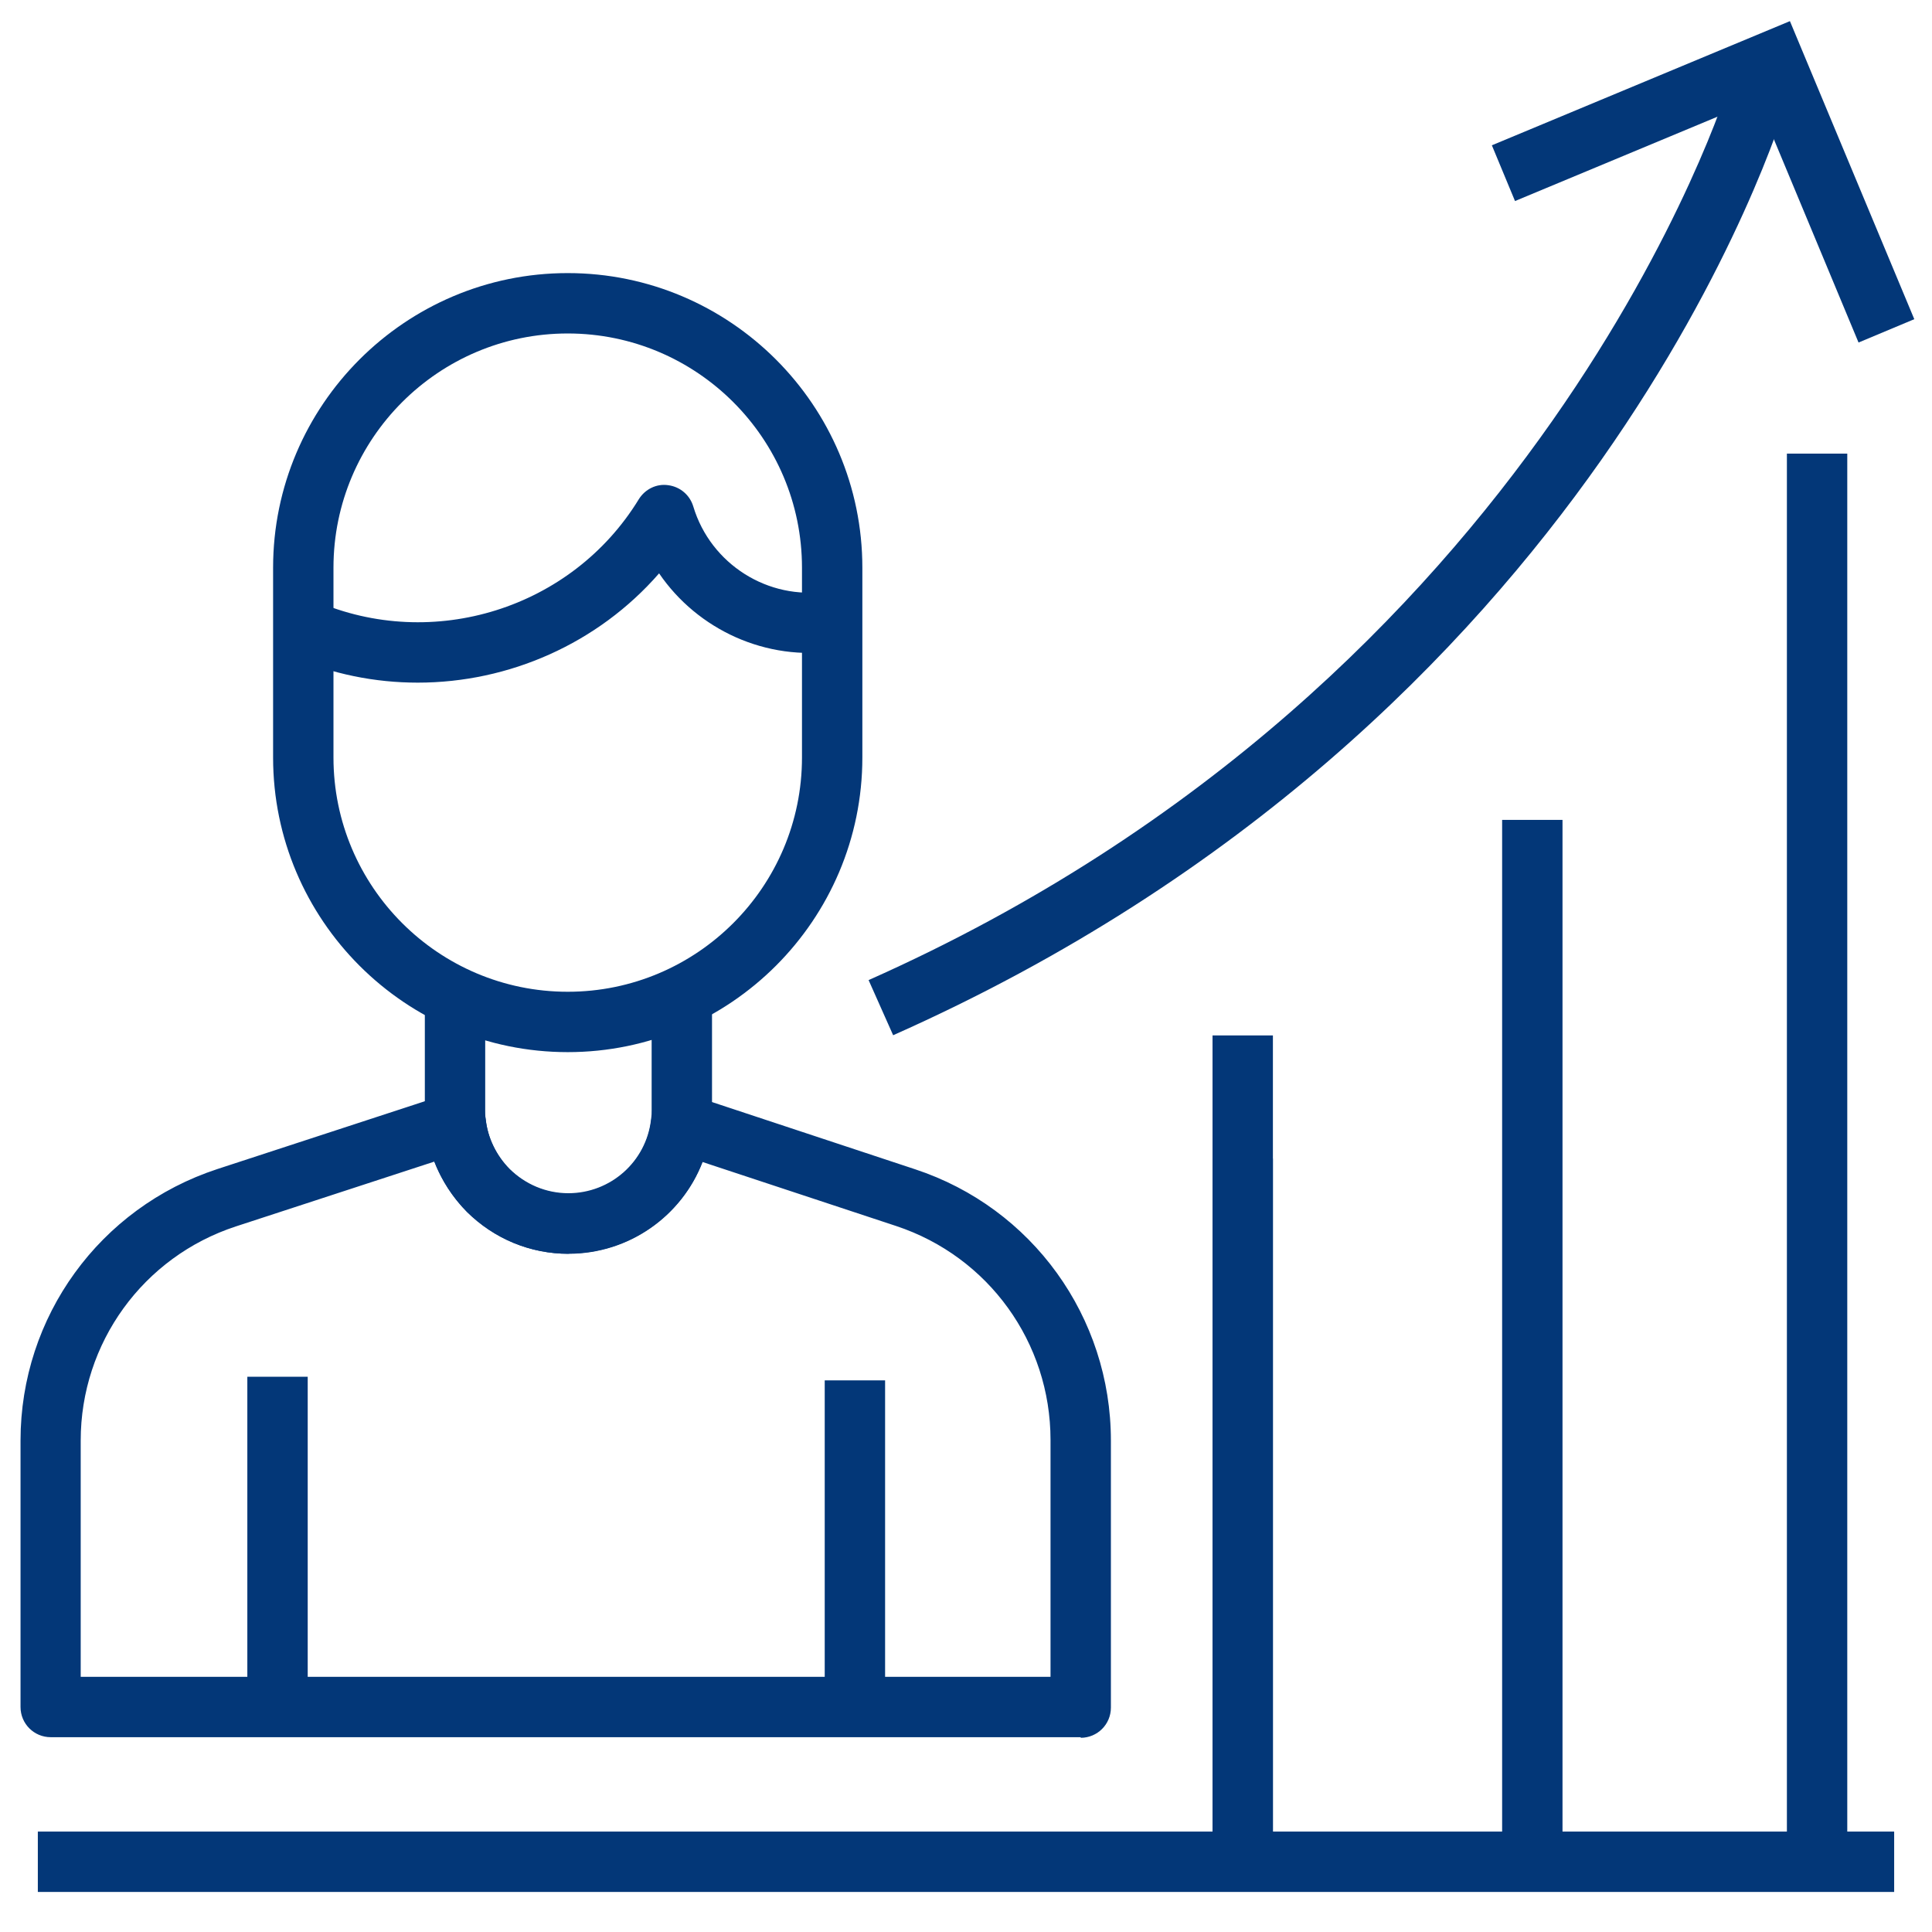 <?xml version="1.0" encoding="UTF-8"?>
<svg id="Layer_1" data-name="Layer 1" xmlns="http://www.w3.org/2000/svg" viewBox="0 0 96 96">
  <defs>
    <style>
      .cls-1 {
        fill: #033778;
      }
    </style>
  </defs>
  <rect class="cls-1" x="1.88" y="91.01" width="92.24" height="3"/>
  <rect class="cls-1" x="60.25" y="57.57" width="3" height="35.42"/>
  <rect class="cls-1" x="60.25" y="51.45" width="3" height="41.54"/>
  <rect class="cls-1" x="88.79" y="22.54" width="3" height="69.85"/>
  <rect class="cls-1" x="74.64" y="40.74" width="3" height="50.76"/>
  <path class="cls-1" d="M44.38,51.44l-1.22-2.74C76.8,33.75,85.84,4.43,85.93,4.13l2.88.85c-.37,1.25-9.47,30.93-44.43,46.46Z"/>
  <polygon class="cls-1" points="92.35 17.02 87.33 4.97 75.28 9.99 74.13 7.22 88.94 1.05 95.12 15.86 92.35 17.02"/>
  <path class="cls-1" d="M28.21,52.28c-8.07,0-14.64-6.57-14.64-14.64v-9.43c0-8.07,6.57-14.64,14.64-14.64s14.64,6.57,14.64,14.64v9.43c0,8.07-6.57,14.64-14.64,14.64ZM28.21,16.57c-6.42,0-11.64,5.22-11.64,11.64v9.43c0,6.42,5.22,11.64,11.64,11.64s11.64-5.22,11.64-11.64v-9.43c0-6.42-5.22-11.64-11.64-11.64Z"/>
  <path class="cls-1" d="M20.76,33.92c-2.12,0-4.25-.42-6.29-1.31l1.2-2.75c5.84,2.54,12.75.38,16.07-5.05.31-.5.88-.79,1.47-.7.59.08,1.07.49,1.24,1.06.86,2.86,3.72,4.67,6.66,4.21l.46,2.96c-3.49.54-6.91-1.05-8.82-3.85-3.04,3.49-7.46,5.43-11.99,5.43Z"/>
  <path class="cls-1" d="M28.25,62.3c-1.9,0-3.69-.74-5.05-2.09-1.15-1.16-1.88-2.67-2.05-4.26-.03-.26-.04-.53-.04-.8v-5.58h3v5.58c0,.15,0,.3.02.45.1.93.53,1.81,1.19,2.48.78.77,1.82,1.21,2.92,1.21,2.1,0,3.87-1.57,4.11-3.66.03-.2.03-.34.03-.48v-5.61h3v5.61c0,.22,0,.55-.06.89-.4,3.53-3.45,6.25-7.08,6.25Z"/>
  <path class="cls-1" d="M53.7,86.32H2.52c-.83,0-1.5-.67-1.5-1.5v-13.24c0-6.15,3.93-11.57,9.78-13.49l11.38-3.72c.43-.14.9-.08,1.28.17.38.25.63.65.68,1.1.1.92.52,1.79,1.19,2.47.78.77,1.82,1.21,2.92,1.21,2.1,0,3.87-1.57,4.11-3.66.05-.45.3-.85.68-1.09s.85-.3,1.28-.16l11.15,3.69c5.82,1.92,9.73,7.34,9.73,13.48v13.27c0,.83-.67,1.5-1.5,1.5ZM4.02,83.32h48.18v-11.77c0-4.84-3.08-9.11-7.67-10.63l-9.62-3.18c-1.04,2.69-3.65,4.56-6.66,4.56-1.9,0-3.69-.74-5.05-2.08-.71-.72-1.26-1.58-1.62-2.5l-9.86,3.22c-4.61,1.51-7.71,5.79-7.71,10.64v11.74Z"/>
  <rect class="cls-1" x="12.29" y="68.41" width="3" height="16.67"/>
  <rect class="cls-1" x="40.98" y="68.59" width="3" height="16.49"/>
</svg>